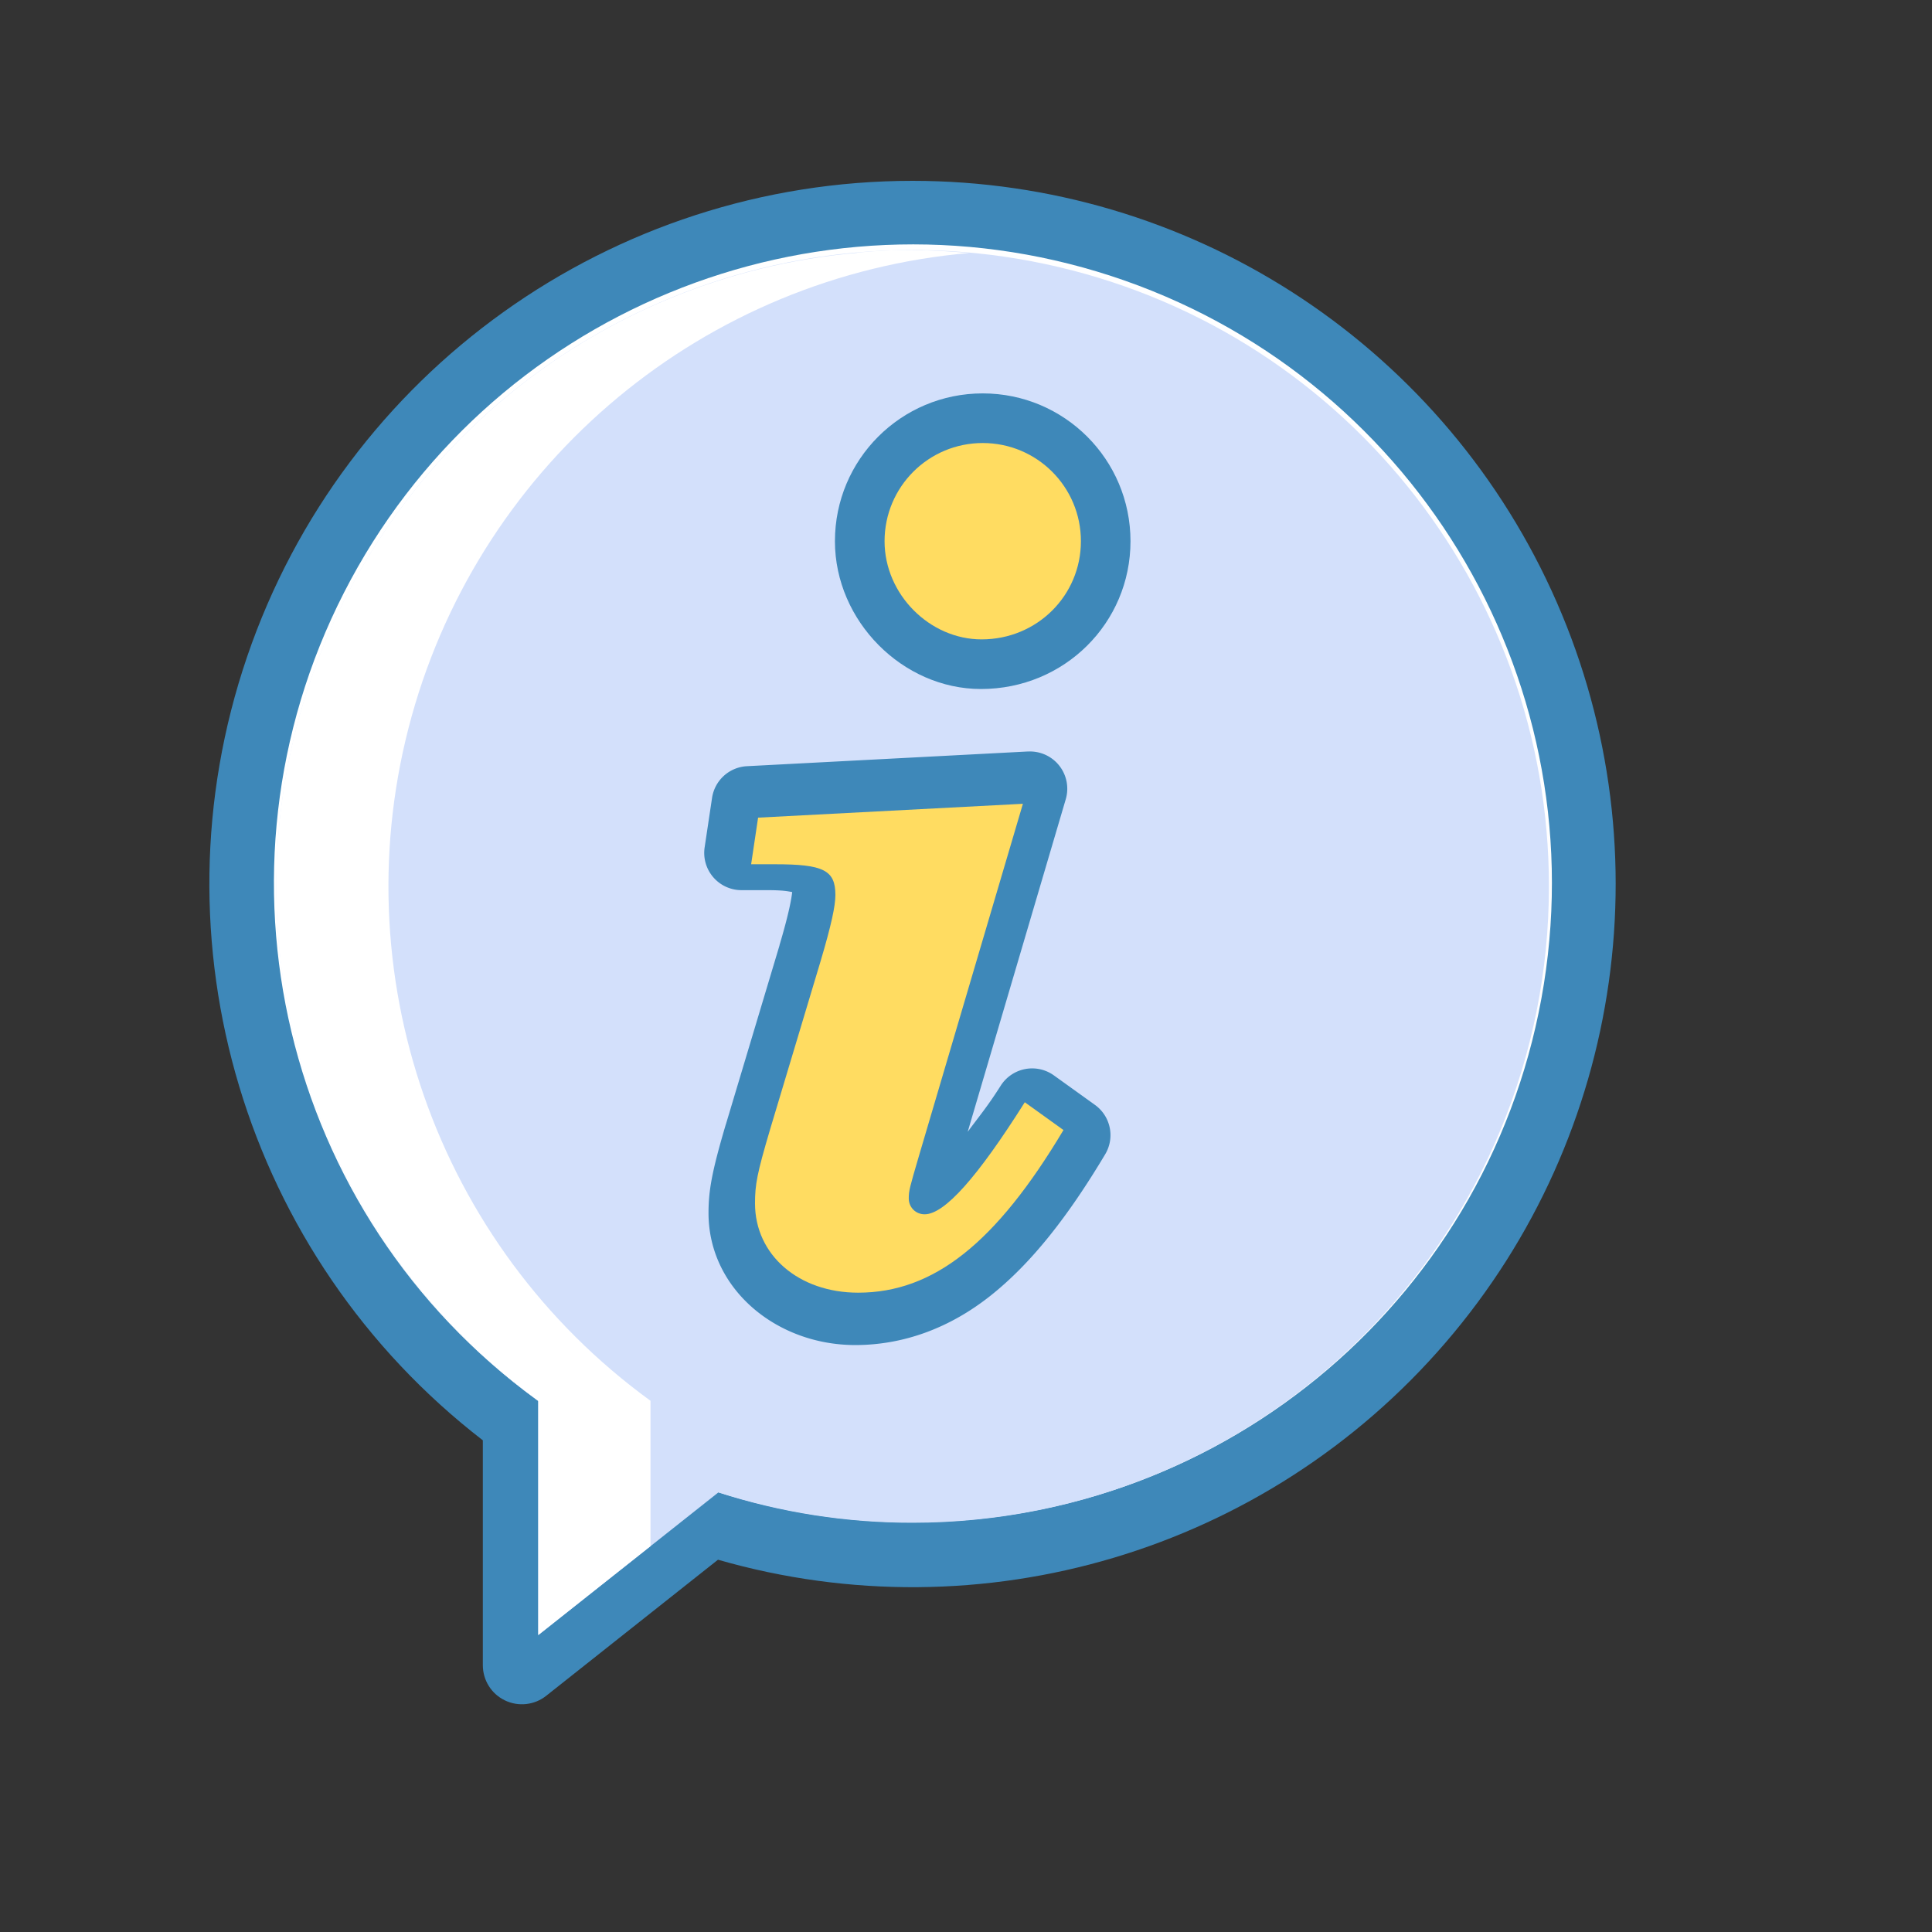 <?xml version="1.0" encoding="UTF-8" standalone="no"?>
<!-- Created with Inkscape (http://www.inkscape.org/) -->

<svg
   xmlns:dc="http://purl.org/dc/elements/1.1/"
   xmlns:cc="http://creativecommons.org/ns#"
   xmlns:rdf="http://www.w3.org/1999/02/22-rdf-syntax-ns#"
   xmlns:svg="http://www.w3.org/2000/svg"
   xmlns="http://www.w3.org/2000/svg"
   xmlns:sodipodi="http://sodipodi.sourceforge.net/DTD/sodipodi-0.dtd"
   xmlns:inkscape="http://www.inkscape.org/namespaces/inkscape"
   width="128"
   height="128"
   viewBox="0 0 33.867 33.867"
   version="1.1"
   id="svg8"
   inkscape:version="0.92.3 (2405546, 2018-03-11)"
   sodipodi:docname="tool_info.svg">
  <rect x="0" y="0" width="33.867" height="33.867" fill="#333333" stroke="none"/>
  <defs
     id="defs2">
    <linearGradient
       gradientTransform="matrix(22.252,0,0,-22.657,1054.388,15052.69)"
       y2="651.619"
       x2="-44.916"
       y1="652.392"
       x1="-45.703"
       gradientUnits="userSpaceOnUse"
       id="SVGID_1_">
      <stop
         id="stop1574"
         style="stop-color:#D4E1F4"
         offset="0" />
      <stop
         id="stop1576"
         style="stop-color:#D4E1F4"
         offset="0.172" />
      <stop
         id="stop1578"
         style="stop-color:#D4E1F4"
         offset="0.2" />
      <stop
         id="stop1580"
         style="stop-color:#DAE4F4"
         offset="0.2" />
      <stop
         id="stop1582"
         style="stop-color:#EBEBF4"
         offset="0.201" />
      <stop
         id="stop1584"
         style="stop-color:#F6F1F4"
         offset="0.201" />
      <stop
         id="stop1586"
         style="stop-color:#FDF4F4"
         offset="0.202" />
      <stop
         id="stop1588"
         style="stop-color:#FFF5F4"
         offset="0.205" />
      <stop
         id="stop1590"
         style="stop-color:#FFF5F4"
         offset="0.252" />
      <stop
         id="stop1592"
         style="stop-color:#FFF5F4"
         offset="0.26" />
      <stop
         id="stop1594"
         style="stop-color:#D4E1F4"
         offset="0.26" />
      <stop
         id="stop1596"
         style="stop-color:#D4E1F4"
         offset="0.397" />
      <stop
         id="stop1598"
         style="stop-color:#D4E1F4"
         offset="0.42" />
      <stop
         id="stop1600"
         style="stop-color:#DAE4F4"
         offset="0.42" />
      <stop
         id="stop1602"
         style="stop-color:#EBEBF4"
         offset="0.421" />
      <stop
         id="stop1604"
         style="stop-color:#F6F1F4"
         offset="0.421" />
      <stop
         id="stop1606"
         style="stop-color:#FDF4F4"
         offset="0.422" />
      <stop
         id="stop1608"
         style="stop-color:#FFF5F4"
         offset="0.425" />
      <stop
         id="stop1610"
         style="stop-color:#FFF5F4"
         offset="0.489" />
      <stop
         id="stop1612"
         style="stop-color:#FFF5F4"
         offset="0.5" />
      <stop
         id="stop1614"
         style="stop-color:#F9F2F4"
         offset="0.5" />
      <stop
         id="stop1616"
         style="stop-color:#E8EBF4"
         offset="0.5" />
      <stop
         id="stop1618"
         style="stop-color:#DDE5F4"
         offset="0.5" />
      <stop
         id="stop1620"
         style="stop-color:#D6E2F4"
         offset="0.5" />
      <stop
         id="stop1622"
         style="stop-color:#D4E1F4"
         offset="0.501" />
      <stop
         id="stop1624"
         style="stop-color:#D4E1F4"
         offset="0.706" />
      <stop
         id="stop1626"
         style="stop-color:#D4E1F4"
         offset="0.74" />
      <stop
         id="stop1628"
         style="stop-color:#FFF5F4"
         offset="0.741" />
      <stop
         id="stop1630"
         style="stop-color:#FFF5F4"
         offset="0.835" />
      <stop
         id="stop1632"
         style="stop-color:#FFF5F4"
         offset="0.85" />
      <stop
         id="stop1634"
         style="stop-color:#D4E1F4"
         offset="0.851" />
    </linearGradient>
  </defs>
  <sodipodi:namedview
     id="base"
     pagecolor="#ffffff"
     bordercolor="#666666"
     borderopacity="1.0"
     inkscape:pageopacity="0.0"
     inkscape:pageshadow="2"
     inkscape:zoom="2.185177"
     inkscape:cx="104.8692"
     inkscape:cy="83.811312"
     inkscape:document-units="mm"
     inkscape:current-layer="layer1"
     showgrid="false"
     units="px"
     inkscape:window-width="1366"
     inkscape:window-height="713"
     inkscape:window-x="0"
     inkscape:window-y="27"
     inkscape:window-maximized="1"
     showguides="false" />
  <g
     inkscape:label="Capa 1"
     inkscape:groupmode="layer"
     id="layer1"
     transform="translate(0,-263.133)">
    <g
       id="g1104"
       transform="matrix(0.065,0,0,0.065,2.782,265.915)" />
    <g
       id="g1106"
       transform="matrix(0.065,0,0,0.065,2.782,265.915)" />
    <g
       id="g1108"
       transform="matrix(0.065,0,0,0.065,2.782,265.915)" />
    <g
       id="g1110"
       transform="matrix(0.065,0,0,0.065,2.782,265.915)" />
    <g
       id="g1112"
       transform="matrix(0.065,0,0,0.065,2.782,265.915)" />
    <g
       id="g1114"
       transform="matrix(0.065,0,0,0.065,2.782,265.915)" />
    <g
       id="g1116"
       transform="matrix(0.065,0,0,0.065,2.782,265.915)" />
    <g
       id="g1118"
       transform="matrix(0.065,0,0,0.065,2.782,265.915)" />
    <g
       id="g1120"
       transform="matrix(0.065,0,0,0.065,2.782,265.915)" />
    <g
       id="g1122"
       transform="matrix(0.065,0,0,0.065,2.782,265.915)" />
    <g
       id="g1124"
       transform="matrix(0.065,0,0,0.065,2.782,265.915)" />
    <g
       id="g1126"
       transform="matrix(0.065,0,0,0.065,2.782,265.915)" />
    <g
       id="g1128"
       transform="matrix(0.065,0,0,0.065,2.782,265.915)" />
    <g
       id="g1130"
       transform="matrix(0.065,0,0,0.065,2.782,265.915)" />
    <g
       id="g1132"
       transform="matrix(0.065,0,0,0.065,2.782,265.915)" />
    <g
       id="g880"
       inkscape:export-filename="/var/www/chamilo2/public/img/icons/64/tool_info.png"
       inkscape:export-xdpi="48"
       inkscape:export-ydpi="48">
      <path
         id="path4922"
         d="m 15.997,266.303 c -5.273,-10e-4 -9.963,3.353 -11.666,8.344 -1.703,4.991 -0.041,10.512 4.133,13.734 v 3.943 c 0,0.263 0.15,0.502 0.387,0.616 0.236,0.114 0.518,0.083 0.723,-0.08 l 3.012,-2.386 c 4.63,1.333 9.612,-0.154 12.754,-3.806 3.142,-3.652 3.868,-8.8 1.859,-13.179 -2.009,-4.379 -6.385,-7.186 -11.203,-7.186 z"
         style="fill:#3e88b9;fill-opacity:1;stroke-width:0.08" />
      <path
         inkscape:connector-curvature="0"
         id="path3875"
         d="m 15.997,289.819 c -1.161,0.002 -2.315,-0.178 -3.42,-0.533 -0.223,-0.071 -0.467,-0.027 -0.65,0.118 l -2.233,1.769 v -2.936 c 8.08e-5,-0.224 -0.108,-0.435 -0.289,-0.567 -4.451,-3.245 -5.882,-9.244 -3.375,-14.149 2.507,-4.905 8.208,-7.258 13.445,-5.551 5.237,1.708 8.455,6.969 7.589,12.409 -0.866,5.44 -5.558,9.443 -11.067,9.44 z"
         style="fill:#ffffff;fill-opacity:1;stroke-width:0.082" />
      <rect
         ry="0"
         y="263.133"
         x="2.0676269e-07"
         height="33.867"
         width="33.867"
         id="rect1218"
         style="opacity:0;fill:#ff5555;fill-opacity:1;stroke:none;stroke-width:0.295;stroke-linecap:round;stroke-miterlimit:4;stroke-dasharray:none;stroke-dashoffset:0;stroke-opacity:1" />
      <path
         inkscape:connector-curvature="0"
         style="fill:#d3e0fb;fill-opacity:1;stroke-width:0.077"
         d="m 27.152,278.671 c 2.33e-4,2.958 -1.175,5.796 -3.267,7.888 -2.092,2.092 -4.929,3.267 -7.888,3.267 -1.156,0.002 -2.305,-0.177 -3.405,-0.531 l -3.156,2.5 v -4.108 c -4.257,-3.098 -5.767,-8.752 -3.623,-13.56 2.144,-4.808 7.36,-7.462 12.509,-6.366 5.15,1.097 8.831,5.645 8.83,10.91 z"
         id="path3835" />
      <path
         id="path3853"
         d="m 15.997,267.516 c -0.329,-0.002 -0.657,0.014 -0.984,0.046 l 0.02,0.003 c -4.636,0.399 -8.536,3.635 -9.783,8.118 -1.247,4.483 0.422,9.268 4.185,12.004 v 4.108 l 1.968,-1.559 v -2.548 c -3.762,-2.734 -5.431,-7.517 -4.187,-11.998 1.244,-4.481 5.14,-7.719 9.773,-8.122 -0.328,-0.029 -0.658,-0.05 -0.993,-0.05 z"
         style="fill:#ffffff;stroke-width:0.077"
         inkscape:connector-curvature="0" />
      <path
         inkscape:connector-curvature="0"
         id="path4529"
         d="m 18.021,276.306 -4.927,0.258 a 0.653,0.653 0 0 0 -0.612,0.555 l -0.13,0.868 a 0.653,0.653 0 0 0 0.646,0.75 h 0.443 c 0.312,0 0.376,0.023 0.446,0.033 -0.011,0.096 -0.047,0.342 -0.224,0.936 l 0.002,-0.002 -0.941,3.139 a 0.653,0.653 0 0 0 -0.002,0.004 c -0.243,0.823 -0.302,1.155 -0.302,1.55 0,1.328 1.189,2.314 2.572,2.314 0.845,0 1.655,-0.297 2.371,-0.865 0.716,-0.568 1.359,-1.388 2.011,-2.48 A 0.653,0.653 0 0 0 19.195,282.502 l -0.721,-0.518 a 0.653,0.653 0 0 0 -0.933,0.182 c -0.236,0.373 -0.388,0.548 -0.578,0.808 l 1.719,-5.83 a 0.653,0.653 0 0 0 -0.661,-0.837 z"
         style="font-style:italic;font-variant:normal;font-weight:bold;font-stretch:normal;font-size:21.139px;line-height:1.25;font-family:'Century Schoolbook L';-inkscape-font-specification:'Century Schoolbook L, Bold Italic';font-variant-ligatures:normal;font-variant-caps:normal;font-variant-numeric:normal;font-feature-settings:normal;text-align:start;letter-spacing:0px;word-spacing:0px;writing-mode:lr-tb;text-anchor:start;fill:#3e88b9;fill-opacity:1;stroke:none;stroke-width:0.461" />
      <path
         inkscape:connector-curvature="0"
         id="path4527"
         d="m 17.931,277.223 -4.642,0.243 -0.122,0.817 h 0.417 c 0.852,0 1.06,0.104 1.06,0.539 0,0.191 -0.07,0.522 -0.261,1.165 l -0.887,2.955 c -0.226,0.765 -0.261,0.956 -0.261,1.286 0,0.904 0.765,1.565 1.808,1.565 1.321,0 2.416,-0.869 3.599,-2.851 l -0.678,-0.487 c -0.834,1.321 -1.408,1.964 -1.756,1.964 -0.156,0 -0.278,-0.122 -0.278,-0.278 0,-0.139 0.017,-0.191 0.174,-0.73 z"
         style="font-style:italic;font-variant:normal;font-weight:bold;font-stretch:normal;font-size:21.139px;line-height:1.25;font-family:'Century Schoolbook L';-inkscape-font-specification:'Century Schoolbook L, Bold Italic';font-variant-ligatures:normal;font-variant-caps:normal;font-variant-numeric:normal;font-feature-settings:normal;text-align:start;letter-spacing:0px;word-spacing:0px;writing-mode:lr-tb;text-anchor:start;fill:#ffdc61;fill-opacity:1;stroke:none;stroke-width:0.435" />
      <path
         style="font-style:italic;font-variant:normal;font-weight:bold;font-stretch:normal;font-size:21.139px;line-height:1.25;font-family:'Century Schoolbook L';-inkscape-font-specification:'Century Schoolbook L, Bold Italic';font-variant-ligatures:normal;font-variant-caps:normal;font-variant-numeric:normal;font-feature-settings:normal;text-align:start;letter-spacing:0px;word-spacing:0px;writing-mode:lr-tb;text-anchor:start;fill:#3e88b9;fill-opacity:1;stroke:none;stroke-width:0.762"
         d="m 17.227,270.029 c -1.432,0 -2.591,1.158 -2.591,2.591 0,1.402 1.189,2.591 2.56,2.591 1.463,0 2.621,-1.158 2.621,-2.591 0,-1.432 -1.158,-2.591 -2.591,-2.591 z"
         id="path4534"
         inkscape:connector-curvature="0" />
      <path
         inkscape:connector-curvature="0"
         id="path4517"
         d="m 17.227,270.899 c -0.952,0 -1.721,0.769 -1.721,1.721 0,0.931 0.79,1.721 1.701,1.721 0.972,0 1.741,-0.769 1.741,-1.721 0,-0.952 -0.769,-1.721 -1.721,-1.721 z"
         style="font-style:italic;font-variant:normal;font-weight:bold;font-stretch:normal;font-size:21.139px;line-height:1.25;font-family:'Century Schoolbook L';-inkscape-font-specification:'Century Schoolbook L, Bold Italic';font-variant-ligatures:normal;font-variant-caps:normal;font-variant-numeric:normal;font-feature-settings:normal;text-align:start;letter-spacing:0px;word-spacing:0px;writing-mode:lr-tb;text-anchor:start;fill:#ffdc61;fill-opacity:1;stroke:none;stroke-width:0.506" />
    </g>
  </g>
</svg>
